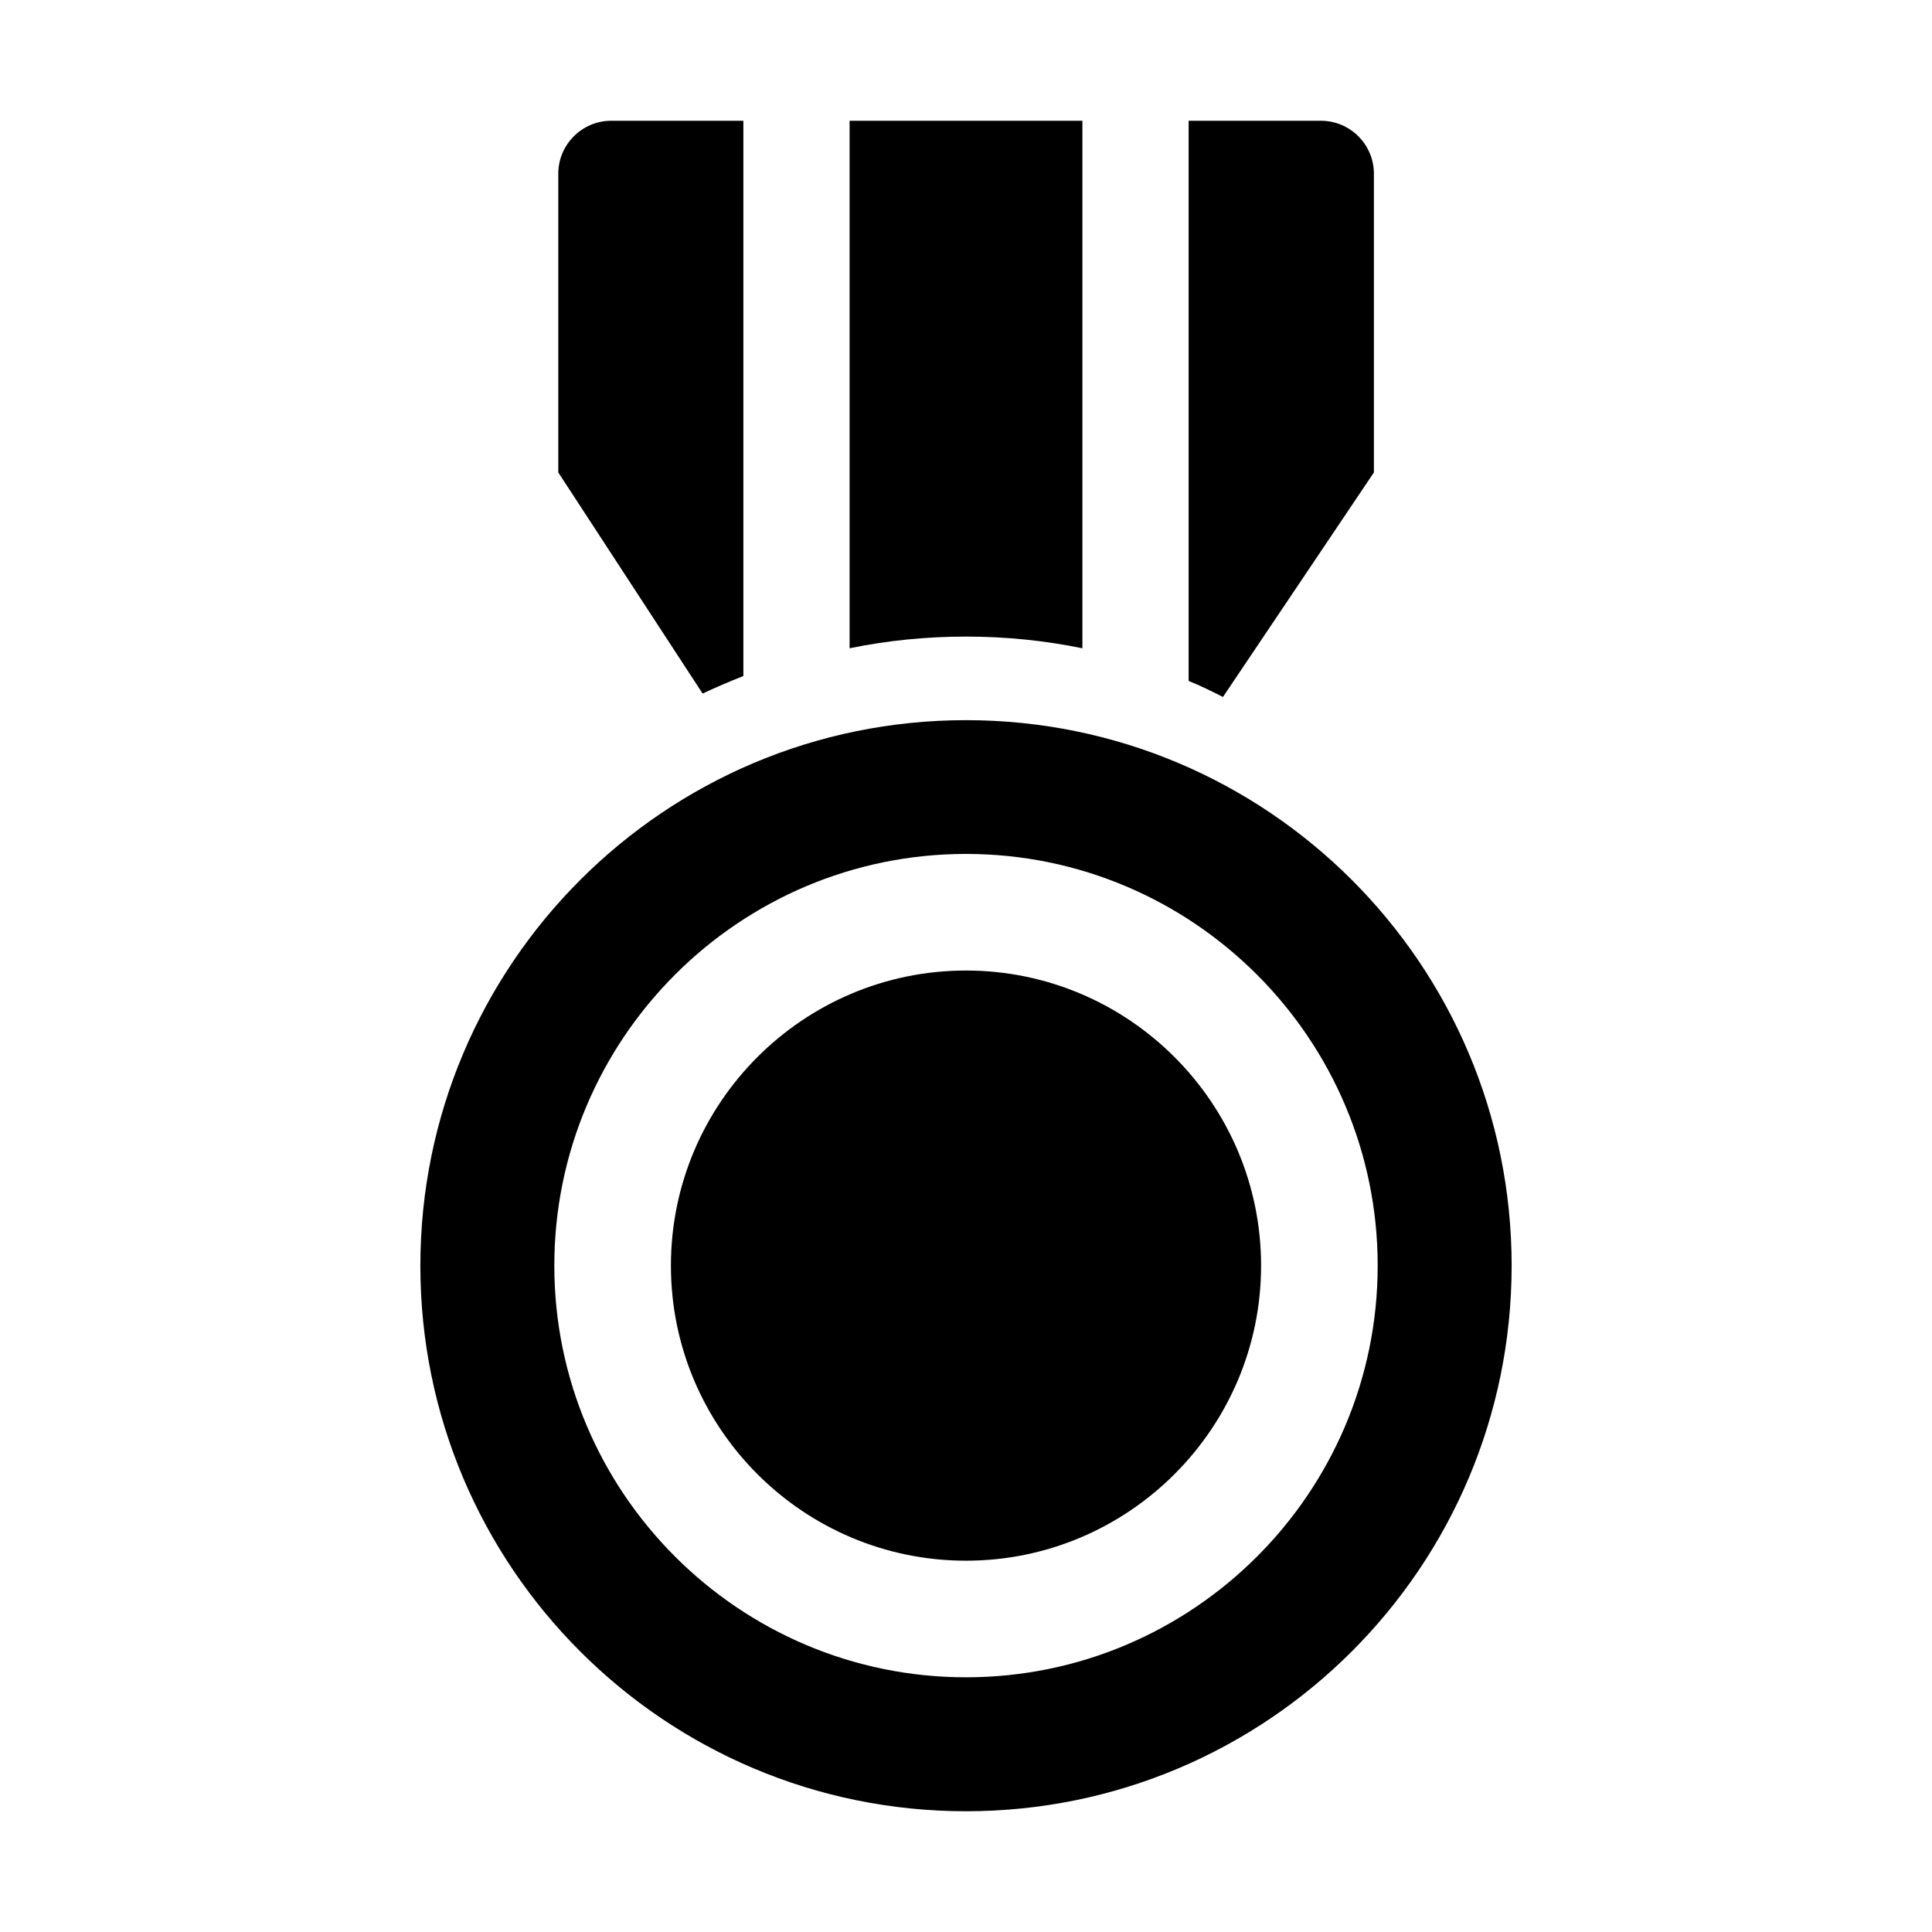<?xml version="1.0" encoding="utf-8"?>
<!-- Generator: Adobe Illustrator 19.1.0, SVG Export Plug-In . SVG Version: 6.00 Build 0)  -->
<svg version="1.1" id="imissive_x5F_exchange" xmlns="http://www.w3.org/2000/svg" xmlns:xlink="http://www.w3.org/1999/xlink"
	 x="0px" y="0px" viewBox="0 0 1024 1024" style="enable-background:new 0 0 1024 1024;" xml:space="preserve">
<g>
	<g>
		<path d="M512,381.7c-159.7,0-289.2,129.5-289.2,289.2C222.8,830.5,352.3,960,512,960c159.7,0,289.2-129.5,289.2-289.2
			C801.2,511.1,671.7,381.7,512,381.7z M512,889c-120.3,0-218.2-97.9-218.2-218.2c0-120.3,97.9-218.2,218.2-218.2
			c120.3,0,218.2,97.9,218.2,218.2C730.2,791.2,632.3,889,512,889z"/>
		<path d="M512,514.4c-86.2,0-156.4,70.1-156.4,156.4S425.8,827.2,512,827.2s156.4-70.2,156.4-156.4S598.2,514.4,512,514.4z"/>
	</g>
	<g>
		<path d="M512,337.4c21.1,0,41.7,2.1,61.7,6.2V64H450.3v279.6C470.2,339.5,490.9,337.4,512,337.4z"/>
		<path d="M648.2,369.4l80-119V92.1c0-15.5-12.6-28.1-28.1-28.1H630v296.9C636.2,363.4,642.2,366.4,648.2,369.4z"/>
		<path d="M394,358.3V64H324c-15.5,0-28.1,12.6-28.1,28.1v158.3l76.5,117.2C379.4,364.3,386.7,361.2,394,358.3z"/>
	</g>
</g>
</svg>
